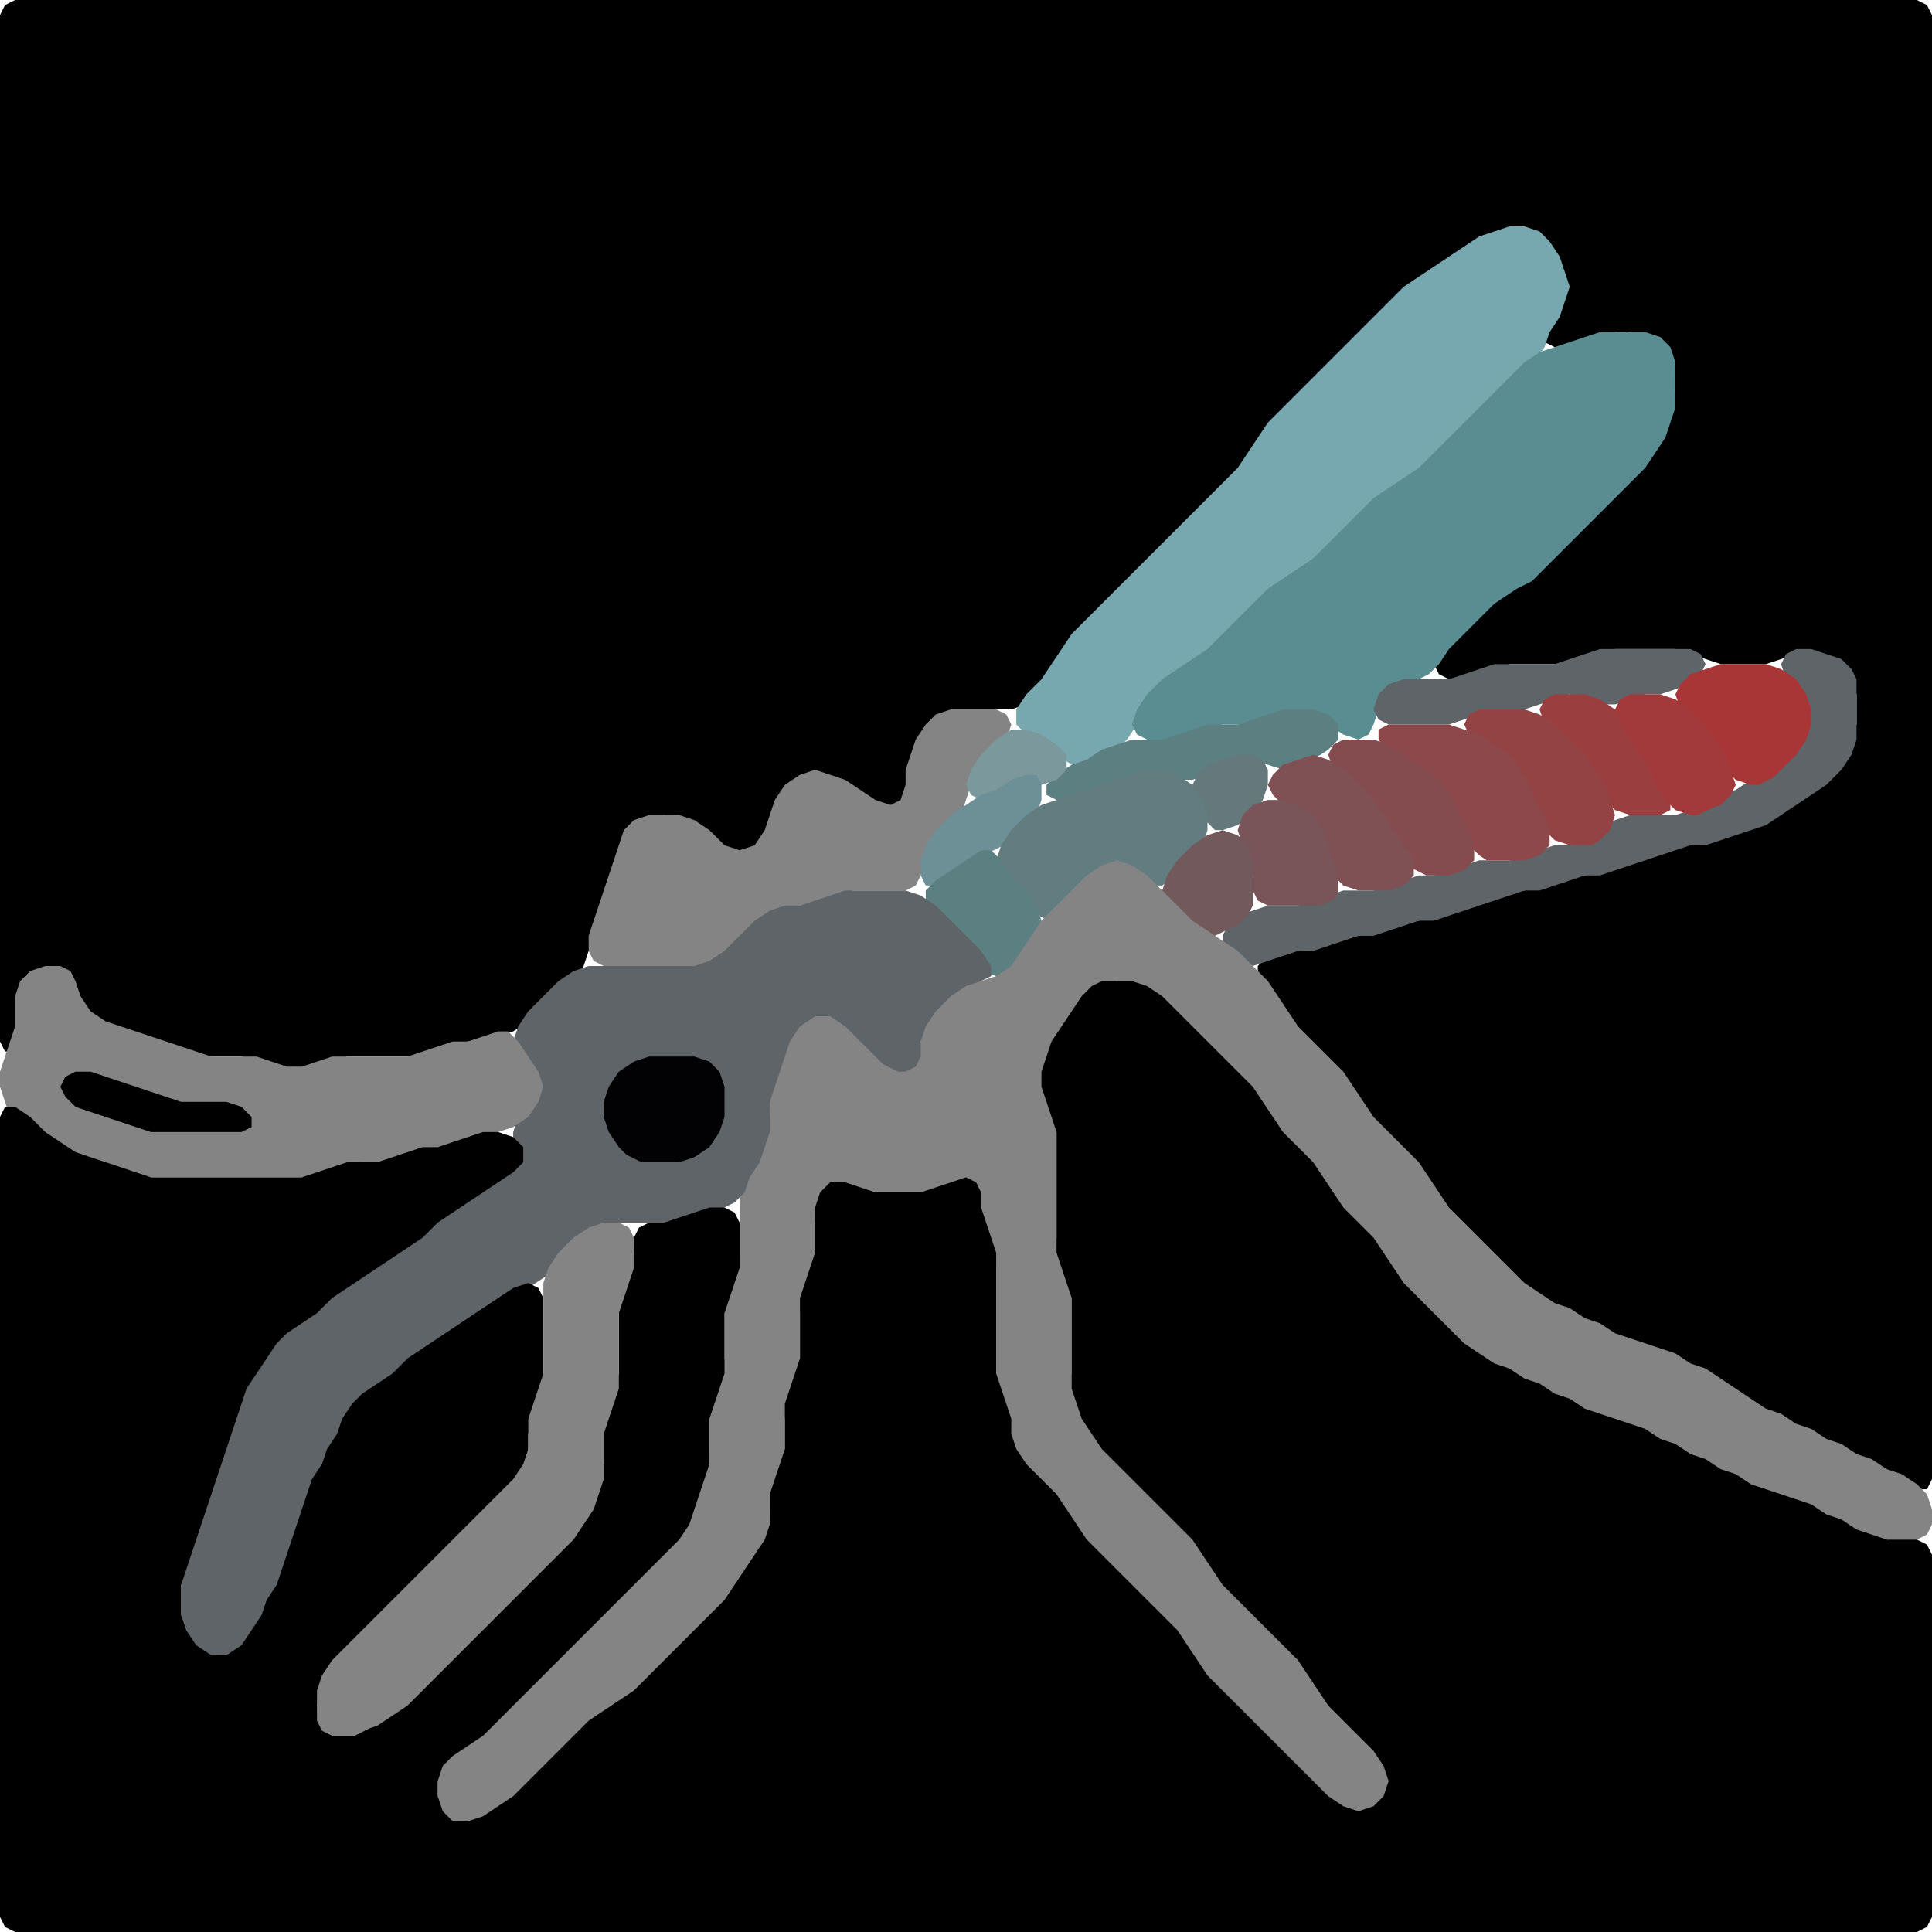 <?xml version="1.0" encoding="UTF-8" standalone="no"?>
<!DOCTYPE svg PUBLIC "-//W3C//DTD SVG 1.1//EN"
"http://www.w3.org/Graphics/SVG/1.1/DTD/svg11.dtd">
<svg width="128" height="128" xmlns="http://www.w3.org/2000/svg" version="1.1">
<path d="M 88.5 71.5 L 89.0 72.0 L 89.667 73.0 L 90.333 74.0 L 91.0 75.0 L 92.0 76.0 L 93.0 77.0 L 94.0 78.0 L 94.667 79.0 L 95.333 80.0 L 96.0 81.0 L 97.0 82.0 L 98.0 83.0 L 99.0 84.0 L 100.0 85.0 L 101.0 85.667 L 102.0 86.333 L 103.0 86.667 L 104.0 87.333 L 105.0 87.667 L 106.0 88.333 L 107.0 88.667 L 108.0 89.0 L 109.0 89.333 L 110.0 89.667 L 111.0 90.333 L 112.0 90.667 L 113.0 91.333 L 114.0 92.0 L 115.0 92.667 L 116.0 93.333 L 117.0 93.667 L 118.0 94.333 L 119.0 94.667 L 120.0 95.333 L 121.0 95.667 L 122.0 96.333 L 123.0 96.667 L 124.0 97.333 L 125.0 97.667 L 126.0 98.333 L 127.0 98.667 L 127.667 98.667 L 128.0 98.0 L 128.0 97.0 L 128.0 96.0 L 128.0 95.0 L 128.0 94.0 L 128.0 93.0 L 128.0 92.0 L 128.0 91.0 L 128.0 90.0 L 128.0 89.0 L 128.0 88.0 L 128.0 87.0 L 128.0 86.0 L 128.0 85.0 L 128.0 84.0 L 128.0 83.0 L 128.0 82.0 L 128.0 81.0 L 128.0 80.0 L 128.0 79.0 L 128.0 78.0 L 128.0 77.0 L 128.0 76.0 L 128.0 75.0 L 128.0 74.0 L 128.0 73.0 L 128.0 72.0 L 128.0 71.0 L 128.0 70.0 L 128.0 69.0 L 128.0 68.0 L 128.0 67.0 L 128.0 66.0 L 128.0 65.0 L 128.0 64.0 L 128.0 63.0 L 128.0 62.0 L 128.0 61.0 L 128.0 60.0 L 128.0 59.0 L 128.0 58.0 L 128.0 57.0 L 128.0 56.0 L 128.0 55.0 L 128.0 54.0 L 128.0 53.0 L 128.0 52.0 L 128.0 51.0 L 128.0 50.0 L 128.0 49.0 L 128.0 48.0 L 128.0 47.0 L 128.0 46.0 L 128.0 45.0 L 128.0 44.0 L 128.0 43.0 L 128.0 42.0 L 128.0 41.0 L 128.0 40.0 L 128.0 39.0 L 128.0 38.0 L 128.0 37.0 L 128.0 36.0 L 128.0 35.0 L 128.0 34.0 L 128.0 33.0 L 128.0 32.0 L 128.0 31.0 L 128.0 30.0 L 128.0 29.0 L 128.0 28.0 L 128.0 27.0 L 128.0 26.0 L 128.0 25.0 L 128.0 24.0 L 128.0 23.0 L 128.0 22.0 L 128.0 21.0 L 128.0 20.0 L 128.0 19.0 L 128.0 18.0 L 128.0 17.0 L 128.0 16.0 L 128.0 15.0 L 128.0 14.0 L 128.0 13.0 L 128.0 12.0 L 128.0 11.0 L 128.0 10.0 L 128.0 9.0 L 128.0 8.0 L 128.0 7.0 L 128.0 6.0 L 128.0 5.0 L 128.0 4.0 L 128.0 3.0 L 128.0 2.0 L 128.0 1.0 L 127.667 0.333 L 127.0 0.0 L 126.0 0.0 L 125.0 0.0 L 124.0 0.0 L 123.0 0.0 L 122.0 0.0 L 121.0 0.0 L 120.0 0.0 L 119.0 0.0 L 118.0 0.0 L 117.0 0.0 L 116.0 0.0 L 115.0 0.0 L 114.0 0.0 L 113.0 0.0 L 112.0 0.0 L 111.0 0.0 L 110.0 0.0 L 109.0 0.0 L 108.0 0.0 L 107.0 0.0 L 106.0 0.0 L 105.0 0.0 L 104.0 0.0 L 103.0 0.0 L 102.0 0.0 L 101.0 0.0 L 100.0 0.0 L 99.0 0.0 L 98.0 0.0 L 97.0 0.0 L 96.0 0.0 L 95.0 0.0 L 94.0 0.0 L 93.0 0.0 L 92.0 0.0 L 91.0 0.0 L 90.0 0.0 L 89.0 0.0 L 88.0 0.0 L 87.0 0.0 L 86.0 0.0 L 85.0 0.0 L 84.0 0.0 L 83.0 0.0 L 82.0 0.0 L 81.0 0.0 L 80.0 0.0 L 79.0 0.0 L 78.0 0.0 L 77.0 0.0 L 76.0 0.0 L 75.0 0.0 L 74.0 0.0 L 73.0 0.0 L 72.0 0.0 L 71.0 0.0 L 70.0 0.0 L 69.0 0.0 L 68.0 0.0 L 67.0 0.0 L 66.0 0.0 L 65.0 0.0 L 64.0 0.0 L 63.0 0.0 L 62.0 0.0 L 61.0 0.0 L 60.0 0.0 L 59.0 0.0 L 58.0 0.0 L 57.0 0.0 L 56.0 0.0 L 55.0 0.0 L 54.0 0.0 L 53.0 0.0 L 52.0 0.0 L 51.0 0.0 L 50.0 0.0 L 49.0 0.0 L 48.0 0.0 L 47.0 0.0 L 46.0 0.0 L 45.0 0.0 L 44.0 0.0 L 43.0 0.0 L 42.0 0.0 L 41.0 0.0 L 40.0 0.0 L 39.0 0.0 L 38.0 0.0 L 37.0 0.0 L 36.0 0.0 L 35.0 0.0 L 34.0 0.0 L 33.0 0.0 L 32.0 0.0 L 31.0 0.0 L 30.0 0.0 L 29.0 0.0 L 28.0 0.0 L 27.0 0.0 L 26.0 0.0 L 25.0 0.0 L 24.0 0.0 L 23.0 0.0 L 22.0 0.0 L 21.0 0.0 L 20.0 0.0 L 19.0 0.0 L 18.0 0.0 L 17.0 0.0 L 16.0 0.0 L 15.0 0.0 L 14.0 0.0 L 13.0 0.0 L 12.0 0.0 L 11.0 0.0 L 10.0 0.0 L 9.0 0.0 L 8.0 0.0 L 7.0 0.0 L 6.0 0.0 L 5.0 0.0 L 4.0 0.0 L 3.0 0.0 L 2.0 0.0 L 1.0 0.0 L 0.333 0.333 L 0.0 1.0 L 0.0 2.0 L 0.0 3.0 L 0.0 4.0 L 0.0 5.0 L 0.0 6.0 L 0.0 7.0 L 0.0 8.0 L 0.0 9.0 L 0.0 10.0 L 0.0 11.0 L 0.0 12.0 L 0.0 13.0 L 0.0 14.0 L 0.0 15.0 L 0.0 16.0 L 0.0 17.0 L 0.0 18.0 L 0.0 19.0 L 0.0 20.0 L 0.0 21.0 L 0.0 22.0 L 0.0 23.0 L 0.0 24.0 L 0.0 25.0 L 0.0 26.0 L 0.0 27.0 L 0.0 28.0 L 0.0 29.0 L 0.0 30.0 L 0.0 31.0 L 0.0 32.0 L 0.0 33.0 L 0.0 34.0 L 0.0 35.0 L 0.0 36.0 L 0.0 37.0 L 0.0 38.0 L 0.0 39.0 L 0.0 40.0 L 0.0 41.0 L 0.0 42.0 L 0.0 43.0 L 0.0 44.0 L 0.0 45.0 L 0.0 46.0 L 0.0 47.0 L 0.0 48.0 L 0.0 49.0 L 0.0 50.0 L 0.0 51.0 L 0.0 52.0 L 0.0 53.0 L 0.0 54.0 L 0.0 55.0 L 0.0 56.0 L 0.0 57.0 L 0.0 58.0 L 0.0 59.0 L 0.0 60.0 L 0.0 61.0 L 0.0 62.0 L 0.0 63.0 L 0.0 64.0 L 0.0 65.0 L 0.0 66.0 L 0.0 67.0 L 0.0 68.0 L 0.0 69.0 L 0.333 69.667 L 1.0 69.667 L 1.667 69.0 L 1.667 68.0 L 1.333 67.0 L 1.333 66.0 L 2.0 65.0 L 3.0 64.333 L 4.0 64.333 L 4.667 65.0 L 5.0 66.0 L 5.333 67.0 L 6.0 67.667 L 7.0 68.0 L 8.0 68.333 L 9.0 68.667 L 10.0 69.0 L 11.0 69.333 L 12.0 69.667 L 13.0 70.0 L 14.0 70.0 L 15.0 70.0 L 16.0 70.0 L 17.0 70.333 L 18.0 70.667 L 19.0 71.0 L 20.0 71.0 L 21.0 70.667 L 22.0 70.333 L 23.0 70.0 L 24.0 70.0 L 25.0 70.0 L 26.0 70.0 L 27.0 70.0 L 28.0 70.0 L 29.0 69.667 L 30.0 69.333 L 31.0 69.0 L 32.0 69.0 L 33.0 68.667 L 34.0 68.333 L 35.0 67.667 L 36.0 67.0 L 37.0 66.0 L 38.0 65.0 L 38.667 64.0 L 39.0 63.0 L 39.333 62.0 L 39.667 61.0 L 40.0 60.0 L 40.333 59.0 L 40.667 58.0 L 41.0 57.0 L 41.333 56.0 L 42.0 55.0 L 43.0 54.333 L 44.0 54.0 L 45.0 54.333 L 46.0 55.0 L 47.0 56.0 L 48.0 56.667 L 49.0 57.0 L 50.0 56.667 L 50.667 56.0 L 51.0 55.0 L 51.333 54.0 L 52.0 53.0 L 53.0 52.0 L 54.0 51.667 L 55.0 51.667 L 56.0 52.333 L 57.0 53.0 L 58.0 53.667 L 59.0 54.0 L 59.667 53.667 L 60.0 53.0 L 60.0 52.0 L 60.333 51.0 L 60.667 50.0 L 61.333 49.0 L 62.0 48.0 L 63.0 47.333 L 64.0 47.0 L 65.0 47.0 L 66.0 47.0 L 67.0 47.0 L 68.0 46.667 L 69.0 46.0 L 69.667 45.0 L 70.333 44.0 L 71.0 43.0 L 72.0 42.0 L 73.0 41.0 L 74.0 40.0 L 75.0 39.0 L 76.0 38.0 L 77.0 37.0 L 78.0 36.0 L 79.0 35.0 L 80.0 34.0 L 81.0 33.0 L 82.0 32.0 L 82.667 31.0 L 83.333 30.0 L 84.0 29.0 L 85.0 28.0 L 86.0 27.0 L 87.0 26.0 L 88.0 25.0 L 89.0 24.0 L 90.0 23.0 L 91.0 22.0 L 92.0 21.0 L 93.0 20.0 L 94.0 19.0 L 95.0 18.333 L 96.0 17.667 L 97.0 17.0 L 98.0 16.333 L 99.0 15.667 L 100.0 15.333 L 101.0 15.333 L 102.0 16.0 L 102.667 17.0 L 103.333 18.0 L 103.333 19.0 L 103.333 20.0 L 102.667 21.0 L 102.333 22.0 L 102.333 22.667 L 103.0 23.0 L 104.0 23.0 L 105.0 22.667 L 106.0 22.333 L 107.0 22.0 L 108.0 22.0 L 109.0 22.333 L 110.0 23.0 L 110.667 24.0 L 111.0 25.0 L 111.0 26.0 L 110.667 27.0 L 110.333 28.0 L 109.667 29.0 L 109.0 30.0 L 108.0 31.0 L 107.0 32.0 L 106.0 33.0 L 105.0 34.0 L 104.0 35.0 L 103.0 36.0 L 102.0 37.0 L 101.0 38.0 L 100.0 38.667 L 99.0 39.333 L 98.0 40.0 L 97.0 41.0 L 96.0 42.0 L 95.333 43.0 L 95.0 44.0 L 95.333 44.667 L 96.0 45.0 L 97.0 45.0 L 98.0 44.667 L 99.0 44.333 L 100.0 44.0 L 101.0 44.0 L 102.0 44.0 L 103.0 44.0 L 104.0 44.0 L 105.0 43.667 L 106.0 43.333 L 107.0 43.0 L 108.0 43.0 L 109.0 43.0 L 110.0 43.0 L 111.0 43.0 L 112.0 43.333 L 113.0 43.667 L 114.0 44.0 L 115.0 44.0 L 116.0 44.0 L 117.0 44.0 L 118.0 43.667 L 119.0 43.333 L 120.0 43.333 L 121.0 43.667 L 122.0 44.333 L 122.667 45.0 L 123.0 46.0 L 123.0 47.0 L 123.0 48.0 L 122.667 49.0 L 122.0 50.0 L 121.0 51.0 L 120.0 52.0 L 119.0 52.667 L 118.0 53.333 L 117.0 54.0 L 116.0 54.667 L 115.0 55.0 L 114.0 55.333 L 113.0 55.667 L 112.0 56.0 L 111.0 56.0 L 110.0 56.333 L 109.0 56.667 L 108.0 57.0 L 107.0 57.333 L 106.0 57.667 L 105.0 58.0 L 104.0 58.0 L 103.0 58.333 L 102.0 58.667 L 101.0 59.0 L 100.0 59.0 L 99.0 59.333 L 98.0 59.667 L 97.0 60.0 L 96.0 60.333 L 95.0 60.667 L 94.0 61.0 L 93.0 61.0 L 92.0 61.333 L 91.0 61.667 L 90.0 62.0 L 89.0 62.0 L 88.0 62.333 L 87.0 62.667 L 86.0 63.0 L 85.0 63.0 L 84.0 63.333 L 83.333 64.0 L 83.333 65.0 L 84.0 66.0 L 84.667 67.0 L 85.333 68.0 L 86.0 69.0 L 87.0 70.0 L 87.5 70.5 Z" stroke="none" fill="rgb(0,0,0)" />
<path d="M 88.5 36.5 L 89.0 36.0 L 90.0 35.0 L 91.0 34.0 L 92.0 33.0 L 93.0 32.333 L 94.0 31.667 L 95.0 31.0 L 96.0 30.0 L 97.0 29.0 L 98.0 28.0 L 99.0 27.0 L 100.0 26.0 L 101.0 25.0 L 101.667 24.0 L 102.333 23.0 L 102.667 22.0 L 103.333 21.0 L 103.667 20.0 L 104.0 19.0 L 103.667 18.0 L 103.333 17.0 L 102.667 16.0 L 102.0 15.333 L 101.0 15.0 L 100.0 15.0 L 99.0 15.333 L 98.0 15.667 L 97.0 16.333 L 96.0 17.0 L 95.0 17.667 L 94.0 18.333 L 93.0 19.0 L 92.0 20.0 L 91.0 21.0 L 90.0 22.0 L 89.0 23.0 L 88.0 24.0 L 87.0 25.0 L 86.0 26.0 L 85.0 27.0 L 84.0 28.0 L 83.333 29.0 L 82.667 30.0 L 82.0 31.0 L 81.0 32.0 L 80.0 33.0 L 79.0 34.0 L 78.0 35.0 L 77.0 36.0 L 76.0 37.0 L 75.0 38.0 L 74.0 39.0 L 73.0 40.0 L 72.0 41.0 L 71.0 42.0 L 70.333 43.0 L 69.667 44.0 L 69.0 45.0 L 68.0 46.0 L 67.333 47.0 L 67.333 48.0 L 68.0 48.667 L 69.0 49.333 L 70.0 50.0 L 71.0 50.667 L 72.0 50.667 L 73.0 50.333 L 74.0 49.667 L 74.667 49.0 L 75.333 48.0 L 76.0 47.0 L 77.0 46.0 L 78.0 45.0 L 79.0 44.333 L 80.0 43.667 L 81.0 43.0 L 82.0 42.0 L 83.0 41.0 L 84.0 40.0 L 85.0 39.0 L 86.0 38.333 L 87.0 37.667 L 87.5 37.5 Z" stroke="none" fill="rgb(119,168,175)" />
<path d="M 101.5 38.5 L 102.0 38.0 L 103.0 37.0 L 104.0 36.0 L 105.0 35.0 L 106.0 34.0 L 107.0 33.0 L 108.0 32.0 L 109.0 31.0 L 109.667 30.0 L 110.333 29.0 L 110.667 28.0 L 111.0 27.0 L 111.0 26.0 L 111.0 25.0 L 111.0 24.0 L 110.667 23.0 L 110.0 22.333 L 109.0 22.0 L 108.0 22.0 L 107.0 22.0 L 106.0 22.0 L 105.0 22.333 L 104.0 22.667 L 103.0 23.0 L 102.0 23.333 L 101.0 24.0 L 100.0 25.0 L 99.0 26.0 L 98.0 27.0 L 97.0 28.0 L 96.0 29.0 L 95.0 30.0 L 94.0 31.0 L 93.0 31.667 L 92.0 32.333 L 91.0 33.0 L 90.0 34.0 L 89.0 35.0 L 88.0 36.0 L 87.0 37.0 L 86.0 37.667 L 85.0 38.333 L 84.0 39.0 L 83.0 40.0 L 82.0 41.0 L 81.0 42.0 L 80.0 43.0 L 79.0 43.667 L 78.0 44.333 L 77.0 45.0 L 76.0 46.0 L 75.333 47.0 L 75.0 48.0 L 75.333 48.667 L 76.0 49.0 L 77.0 49.0 L 78.0 49.0 L 79.0 48.667 L 80.0 48.333 L 81.0 48.0 L 82.0 48.0 L 83.0 48.0 L 84.0 47.667 L 85.0 47.333 L 86.0 47.0 L 87.0 47.333 L 88.0 48.0 L 89.0 48.667 L 90.0 49.0 L 90.667 48.667 L 91.0 48.0 L 91.333 47.0 L 92.0 46.0 L 93.0 45.333 L 94.0 45.0 L 94.667 44.667 L 95.333 44.0 L 96.0 43.0 L 97.0 42.0 L 98.0 41.0 L 99.0 40.0 L 100.0 39.333 L 100.5 39.0 Z" stroke="none" fill="rgb(90,141,145)" />
<path d="M 100.5 47.0 L 101.0 47.0 L 102.0 46.667 L 103.0 46.333 L 104.0 46.0 L 105.0 46.333 L 106.0 46.667 L 107.0 46.667 L 108.0 46.333 L 109.0 46.0 L 110.0 46.0 L 111.0 45.667 L 112.0 45.333 L 112.667 44.667 L 113.0 44.0 L 112.667 43.333 L 112.0 43.0 L 111.0 43.0 L 110.0 43.0 L 109.0 43.0 L 108.0 43.0 L 107.0 43.0 L 106.0 43.0 L 105.0 43.333 L 104.0 43.667 L 103.0 44.0 L 102.0 44.0 L 101.0 44.0 L 100.0 44.0 L 99.0 44.0 L 98.0 44.333 L 97.0 44.667 L 96.0 45.0 L 95.0 45.0 L 94.0 45.0 L 93.0 45.0 L 92.0 45.333 L 91.333 46.0 L 91.0 47.0 L 91.333 47.667 L 92.0 48.0 L 93.0 48.0 L 94.0 48.0 L 95.0 48.0 L 96.0 48.0 L 97.0 47.667 L 98.0 47.333 L 99.0 47.0 L 99.5 47.0 Z" stroke="none" fill="rgb(94,100,103)" />
<path d="M 81.5 63.5 L 82.0 63.667 L 83.0 64.0 L 84.0 63.667 L 85.0 63.333 L 86.0 63.0 L 87.0 63.0 L 88.0 62.667 L 89.0 62.333 L 90.0 62.0 L 91.0 62.0 L 92.0 61.667 L 93.0 61.333 L 94.0 61.0 L 95.0 61.0 L 96.0 60.667 L 97.0 60.333 L 98.0 60.0 L 99.0 59.667 L 100.0 59.333 L 101.0 59.0 L 102.0 59.0 L 103.0 58.667 L 104.0 58.333 L 105.0 58.0 L 106.0 58.0 L 107.0 57.667 L 108.0 57.333 L 109.0 57.0 L 110.0 56.667 L 111.0 56.333 L 112.0 56.0 L 113.0 56.0 L 114.0 55.667 L 115.0 55.333 L 116.0 55.0 L 117.0 54.667 L 118.0 54.0 L 119.0 53.333 L 120.0 52.667 L 121.0 52.0 L 122.0 51.0 L 122.667 50.0 L 123.0 49.0 L 123.0 48.0 L 123.0 47.0 L 123.0 46.0 L 123.0 45.0 L 122.667 44.333 L 122.0 43.667 L 121.0 43.333 L 120.0 43.0 L 119.0 43.0 L 118.333 43.333 L 118.0 44.0 L 118.333 45.0 L 119.0 46.0 L 119.667 47.0 L 119.667 48.0 L 119.0 49.0 L 118.0 50.0 L 117.0 51.0 L 116.0 51.667 L 115.0 52.333 L 114.0 52.667 L 113.0 53.333 L 112.0 53.667 L 111.0 54.0 L 110.0 54.0 L 109.0 54.0 L 108.0 54.0 L 107.0 54.333 L 106.0 55.0 L 105.0 55.667 L 104.0 56.0 L 103.0 56.0 L 102.0 56.333 L 101.0 56.667 L 100.0 57.0 L 99.0 57.0 L 98.0 57.0 L 97.0 57.333 L 96.0 57.667 L 95.0 58.0 L 94.0 58.0 L 93.0 58.333 L 92.0 58.667 L 91.0 59.0 L 90.0 59.0 L 89.0 59.0 L 88.0 59.333 L 87.0 59.667 L 86.0 60.0 L 85.0 60.0 L 84.0 60.0 L 83.0 60.333 L 82.0 60.667 L 81.333 61.333 L 81.0 62.0 L 81.0 62.5 Z" stroke="none" fill="rgb(94,100,103)" />
<path d="M 117.5 51.5 L 118.0 51.0 L 119.0 50.0 L 119.667 49.0 L 120.0 48.0 L 120.0 47.0 L 119.667 46.0 L 119.0 45.0 L 118.0 44.333 L 117.0 44.0 L 116.0 44.0 L 115.0 44.0 L 114.0 44.0 L 113.0 44.333 L 112.0 44.667 L 111.333 45.333 L 111.0 46.0 L 111.333 47.0 L 112.0 48.0 L 113.0 49.0 L 113.667 50.0 L 114.333 51.0 L 115.0 51.667 L 116.0 52.0 L 116.5 52.0 Z" stroke="none" fill="rgb(169,54,54)" />
<path d="M 105.5 51.5 L 105.667 52.0 L 106.333 53.0 L 107.0 53.667 L 108.0 54.0 L 109.0 54.0 L 110.0 54.0 L 110.667 53.667 L 110.667 53.0 L 110.333 52.0 L 109.667 51.0 L 109.333 50.0 L 108.667 49.0 L 108.0 48.0 L 107.0 47.0 L 106.0 46.333 L 105.0 46.0 L 104.0 46.0 L 103.0 46.0 L 102.333 46.333 L 102.0 47.0 L 102.333 48.0 L 103.0 49.0 L 104.0 50.0 L 104.5 50.5 Z" stroke="none" fill="rgb(155,62,64)" />
<path d="M 113.5 53.5 L 114.0 53.333 L 114.667 52.667 L 115.0 52.0 L 114.667 51.0 L 114.333 50.0 L 113.667 49.0 L 113.0 48.0 L 112.0 47.0 L 111.0 46.333 L 110.0 46.0 L 109.0 46.0 L 108.0 46.0 L 107.333 46.333 L 107.0 47.0 L 107.333 48.0 L 108.0 49.0 L 108.667 50.0 L 109.333 51.0 L 109.667 52.0 L 110.333 53.0 L 111.0 53.667 L 112.0 54.0 L 112.5 54.0 Z" stroke="none" fill="rgb(162,58,59)" />
<path d="M 57.5 59.0 L 58.0 59.0 L 59.0 59.0 L 60.0 59.0 L 60.667 58.667 L 61.0 58.0 L 61.333 57.0 L 62.0 56.0 L 63.0 55.0 L 63.667 54.0 L 64.0 53.0 L 64.333 52.0 L 65.0 51.0 L 66.0 50.0 L 66.667 49.0 L 67.0 48.0 L 66.667 47.333 L 66.0 47.0 L 65.0 47.0 L 64.0 47.0 L 63.0 47.0 L 62.0 47.333 L 61.333 48.0 L 60.667 49.0 L 60.333 50.0 L 60.0 51.0 L 60.0 52.0 L 59.667 53.0 L 59.0 53.333 L 58.0 53.0 L 57.0 52.333 L 56.0 51.667 L 55.0 51.333 L 54.0 51.0 L 53.0 51.333 L 52.0 52.0 L 51.333 53.0 L 51.0 54.0 L 50.667 55.0 L 50.0 56.0 L 49.0 56.333 L 48.0 56.0 L 47.0 55.0 L 46.0 54.333 L 45.0 54.0 L 44.0 54.0 L 43.0 54.0 L 42.0 54.333 L 41.333 55.0 L 41.0 56.0 L 40.667 57.0 L 40.333 58.0 L 40.0 59.0 L 39.667 60.0 L 39.333 61.0 L 39.0 62.0 L 39.0 63.0 L 39.333 63.667 L 40.0 64.0 L 41.0 64.0 L 42.0 64.0 L 43.0 64.0 L 44.0 64.0 L 45.0 64.0 L 46.0 64.0 L 47.0 64.0 L 48.0 63.667 L 49.0 63.0 L 50.0 62.0 L 51.0 61.0 L 52.0 60.333 L 53.0 60.0 L 54.0 60.0 L 55.0 59.667 L 56.0 59.333 L 56.5 59.0 Z" stroke="none" fill="rgb(132,132,132)" />
<path d="M 87.5 50.0 L 88.0 49.667 L 88.667 49.0 L 88.667 48.0 L 88.0 47.333 L 87.0 47.0 L 86.0 47.0 L 85.0 47.0 L 84.0 47.333 L 83.0 47.667 L 82.0 48.0 L 81.0 48.0 L 80.0 48.0 L 79.0 48.333 L 78.0 48.667 L 77.0 49.0 L 76.0 49.0 L 75.0 49.0 L 74.0 49.333 L 73.0 49.667 L 72.0 50.333 L 71.0 50.667 L 70.0 51.333 L 69.333 52.0 L 69.333 52.667 L 70.0 53.0 L 71.0 53.0 L 72.0 52.667 L 73.0 52.333 L 74.0 52.0 L 75.0 51.667 L 76.0 51.333 L 77.0 51.333 L 78.0 51.667 L 79.0 51.667 L 80.0 51.333 L 81.0 50.667 L 82.0 50.333 L 83.0 50.333 L 84.0 50.667 L 85.0 51.0 L 86.0 50.667 L 86.5 50.5 Z" stroke="none" fill="rgb(92,127,130)" />
<path d="M 105.5 56.0 L 106.0 55.667 L 106.667 55.0 L 107.0 54.0 L 106.667 53.0 L 106.333 52.0 L 105.667 51.0 L 105.0 50.0 L 104.0 49.0 L 103.0 48.0 L 102.0 47.333 L 101.0 47.0 L 100.0 47.0 L 99.0 47.0 L 98.0 47.0 L 97.333 47.333 L 97.0 48.0 L 97.333 48.667 L 98.0 49.333 L 99.0 50.0 L 100.0 51.0 L 100.667 52.0 L 101.333 53.0 L 101.667 54.0 L 102.333 55.0 L 103.0 55.667 L 104.0 56.0 L 104.5 56.0 Z" stroke="none" fill="rgb(148,67,69)" />
<path d="M 66.5 52.5 L 67.0 52.333 L 68.0 52.0 L 69.0 52.0 L 70.0 51.667 L 70.667 51.0 L 70.667 50.0 L 70.0 49.333 L 69.0 48.667 L 68.0 48.333 L 67.0 48.333 L 66.0 49.0 L 65.0 50.0 L 64.333 51.0 L 64.0 52.0 L 64.333 52.667 L 65.0 53.0 L 65.5 53.0 Z" stroke="none" fill="rgb(123,153,157)" />
<path d="M 99.5 57.0 L 100.0 57.0 L 101.0 57.0 L 102.0 56.667 L 102.667 56.0 L 102.667 55.0 L 102.333 54.0 L 101.667 53.0 L 101.333 52.0 L 100.667 51.0 L 100.0 50.0 L 99.0 49.333 L 98.0 48.667 L 97.0 48.333 L 96.0 48.0 L 95.0 48.0 L 94.0 48.0 L 93.0 48.0 L 92.0 48.0 L 91.333 48.333 L 91.333 49.0 L 92.0 50.0 L 93.0 50.667 L 94.0 51.333 L 95.0 52.0 L 95.667 53.0 L 96.333 54.0 L 96.667 55.0 L 97.333 56.0 L 98.0 56.667 L 98.5 57.0 Z" stroke="none" fill="rgb(140,72,74)" />
<path d="M 94.5 58.0 L 95.0 58.0 L 96.0 58.0 L 97.0 57.667 L 97.667 57.0 L 97.667 56.0 L 97.333 55.0 L 96.667 54.0 L 96.333 53.0 L 95.667 52.0 L 95.0 51.333 L 94.0 50.667 L 93.0 50.0 L 92.0 49.333 L 91.0 49.0 L 90.0 49.0 L 89.0 49.0 L 88.333 49.333 L 88.0 50.0 L 88.333 51.0 L 89.0 52.0 L 90.0 53.0 L 91.0 54.0 L 91.667 55.0 L 92.333 56.0 L 93.0 57.0 L 93.5 57.5 Z" stroke="none" fill="rgb(133,76,80)" />
<path d="M 80.5 55.0 L 81.0 55.0 L 82.0 54.667 L 83.0 54.0 L 83.667 53.0 L 84.0 52.0 L 84.0 51.0 L 83.667 50.333 L 83.0 50.0 L 82.0 50.0 L 81.0 50.333 L 80.0 50.667 L 79.333 51.333 L 79.0 52.0 L 79.333 53.0 L 79.667 54.0 L 80.0 54.5 Z" stroke="none" fill="rgb(101,120,124)" />
<path d="M 91.5 59.0 L 92.0 59.0 L 93.0 58.667 L 93.667 58.0 L 93.667 57.0 L 93.0 56.0 L 92.333 55.0 L 91.667 54.0 L 91.0 53.0 L 90.0 52.0 L 89.0 51.0 L 88.0 50.333 L 87.0 50.0 L 86.0 50.333 L 85.0 50.667 L 84.333 51.333 L 84.0 52.0 L 84.333 52.667 L 85.0 53.333 L 86.0 54.0 L 87.0 55.0 L 87.667 56.0 L 88.0 57.0 L 88.333 58.0 L 89.0 58.667 L 90.0 59.0 L 90.5 59.0 Z" stroke="none" fill="rgb(127,80,84)" />
<path d="M 66.5 56.0 L 67.0 55.667 L 68.0 55.0 L 68.667 54.0 L 69.0 53.0 L 69.0 52.0 L 68.667 51.333 L 68.0 51.333 L 67.0 51.667 L 66.0 52.333 L 65.0 52.667 L 64.0 53.333 L 63.0 54.0 L 62.0 55.0 L 61.333 56.0 L 61.0 57.0 L 61.0 58.0 L 61.333 58.667 L 62.0 58.667 L 63.0 58.333 L 64.0 57.667 L 65.0 57.0 L 65.5 56.5 Z" stroke="none" fill="rgb(109,144,150)" />
<path d="M 69.5 61.0 L 70.0 60.667 L 71.0 60.0 L 72.0 59.0 L 73.0 58.0 L 74.0 57.667 L 75.0 58.0 L 76.0 58.667 L 77.0 58.667 L 78.0 58.0 L 79.0 57.0 L 79.667 56.0 L 80.0 55.0 L 80.0 54.0 L 79.667 53.0 L 79.0 52.0 L 78.0 51.333 L 77.0 51.0 L 76.0 51.0 L 75.0 51.333 L 74.0 51.667 L 73.0 52.0 L 72.0 52.333 L 71.0 52.667 L 70.0 53.0 L 69.0 53.333 L 68.0 54.0 L 67.0 55.0 L 66.333 56.0 L 66.0 57.0 L 66.333 58.0 L 67.0 59.0 L 68.0 60.0 L 68.5 60.5 Z" stroke="none" fill="rgb(98,124,128)" />
<path d="M 88.5 59.5 L 88.667 59.0 L 88.667 58.0 L 88.333 57.0 L 88.0 56.0 L 87.667 55.0 L 87.0 54.0 L 86.0 53.333 L 85.0 53.0 L 84.0 53.0 L 83.0 53.333 L 82.333 54.0 L 82.0 55.0 L 82.333 56.0 L 82.667 57.0 L 83.0 58.0 L 83.0 59.0 L 83.333 59.667 L 84.0 60.0 L 85.0 60.0 L 86.0 60.0 L 87.0 60.0 L 87.5 60.0 Z" stroke="none" fill="rgb(121,84,88)" />
<path d="M 81.5 61.5 L 82.0 61.333 L 82.667 60.667 L 83.0 60.0 L 83.0 59.0 L 83.0 58.0 L 83.0 57.0 L 82.667 56.0 L 82.0 55.333 L 81.0 55.0 L 80.0 55.333 L 79.0 56.0 L 78.0 57.0 L 77.333 58.0 L 77.0 59.0 L 77.333 60.0 L 78.0 61.0 L 79.0 61.667 L 80.0 62.0 L 80.5 62.0 Z" stroke="none" fill="rgb(114,89,92)" />
<path d="M 65.5 64.5 L 66.0 64.667 L 67.0 64.667 L 67.667 64.0 L 68.333 63.0 L 68.667 62.0 L 69.0 61.0 L 68.667 60.0 L 68.0 59.0 L 67.0 58.0 L 66.333 57.0 L 65.667 56.333 L 65.0 56.333 L 64.0 57.0 L 63.0 57.667 L 62.0 58.333 L 61.333 59.0 L 61.333 60.0 L 62.0 61.0 L 63.0 62.0 L 64.0 63.0 L 64.5 63.5 Z" stroke="none" fill="rgb(92,127,130)" />
<path d="M 68.5 98.5 L 69.0 99.0 L 70.0 100.0 L 70.667 101.0 L 71.333 102.0 L 72.0 103.0 L 73.0 104.0 L 74.0 105.0 L 75.0 106.0 L 76.0 107.0 L 77.0 108.0 L 78.0 109.0 L 78.667 110.0 L 79.333 111.0 L 80.0 112.0 L 81.0 113.0 L 82.0 114.0 L 83.0 115.0 L 84.0 116.0 L 85.0 117.0 L 86.0 118.0 L 87.0 119.0 L 88.0 119.667 L 89.0 120.0 L 90.0 120.0 L 91.0 120.0 L 91.667 119.667 L 92.0 119.0 L 92.0 118.0 L 92.0 117.0 L 91.667 116.0 L 91.0 115.0 L 90.0 114.0 L 89.0 113.0 L 88.0 112.0 L 87.333 111.0 L 86.667 110.0 L 86.0 109.0 L 85.0 108.0 L 84.0 107.0 L 83.0 106.0 L 82.0 105.0 L 81.0 104.0 L 80.333 103.0 L 79.667 102.0 L 79.0 101.0 L 78.0 100.0 L 77.0 99.0 L 76.0 98.0 L 75.0 97.0 L 74.0 96.0 L 73.0 95.0 L 72.333 94.0 L 71.667 93.0 L 71.333 92.0 L 71.0 91.0 L 71.0 90.0 L 71.0 89.0 L 71.0 88.0 L 71.0 87.0 L 71.0 86.0 L 71.0 85.0 L 70.667 84.0 L 70.333 83.0 L 70.0 82.0 L 70.0 81.0 L 70.0 80.0 L 70.0 79.0 L 70.0 78.0 L 70.0 77.0 L 70.0 76.0 L 70.0 75.0 L 70.0 74.0 L 69.667 73.0 L 69.333 72.0 L 69.333 71.0 L 69.667 70.0 L 70.333 69.0 L 71.0 68.0 L 71.667 67.0 L 72.333 66.0 L 73.0 65.333 L 74.0 65.0 L 75.0 65.333 L 76.0 66.0 L 77.0 67.0 L 78.0 68.0 L 79.0 69.0 L 80.0 70.0 L 81.0 71.0 L 82.0 72.0 L 83.0 73.0 L 83.667 74.0 L 84.333 75.0 L 85.0 76.0 L 86.0 77.0 L 87.0 78.0 L 87.667 79.0 L 88.333 80.0 L 89.0 81.0 L 90.0 82.0 L 91.0 83.0 L 91.667 84.0 L 92.333 85.0 L 93.0 86.0 L 94.0 87.0 L 95.0 88.0 L 96.0 89.0 L 97.0 89.667 L 98.0 90.333 L 99.0 90.667 L 100.0 91.333 L 101.0 91.667 L 102.0 92.333 L 103.0 92.667 L 104.0 93.333 L 105.0 93.667 L 106.0 94.0 L 107.0 94.333 L 108.0 94.667 L 109.0 95.333 L 110.0 95.667 L 111.0 96.333 L 112.0 96.667 L 113.0 97.333 L 114.0 97.667 L 115.0 98.333 L 116.0 98.667 L 117.0 99.0 L 118.0 99.333 L 119.0 99.667 L 120.0 100.333 L 121.0 100.667 L 122.0 101.333 L 123.0 101.667 L 124.0 102.0 L 125.0 102.0 L 126.0 102.0 L 127.0 102.0 L 127.667 101.667 L 128.0 101.0 L 128.0 100.0 L 127.667 99.0 L 127.0 98.333 L 126.0 97.667 L 125.0 97.333 L 124.0 96.667 L 123.0 96.333 L 122.0 95.667 L 121.0 95.333 L 120.0 94.667 L 119.0 94.333 L 118.0 93.667 L 117.0 93.333 L 116.0 92.667 L 115.0 92.0 L 114.0 91.333 L 113.0 90.667 L 112.0 90.333 L 111.0 89.667 L 110.0 89.333 L 109.0 89.0 L 108.0 88.667 L 107.0 88.333 L 106.0 87.667 L 105.0 87.333 L 104.0 86.667 L 103.0 86.333 L 102.0 85.667 L 101.0 85.0 L 100.0 84.0 L 99.0 83.0 L 98.0 82.0 L 97.0 81.0 L 96.0 80.0 L 95.333 79.0 L 94.667 78.0 L 94.0 77.0 L 93.0 76.0 L 92.0 75.0 L 91.0 74.0 L 90.333 73.0 L 89.667 72.0 L 89.0 71.0 L 88.0 70.0 L 87.0 69.0 L 86.0 68.0 L 85.333 67.0 L 84.667 66.0 L 84.0 65.0 L 83.0 64.0 L 82.0 63.0 L 81.0 62.333 L 80.0 61.667 L 79.0 61.0 L 78.0 60.0 L 77.0 59.0 L 76.0 58.0 L 75.0 57.333 L 74.0 57.0 L 73.0 57.333 L 72.0 58.0 L 71.0 59.0 L 70.0 60.0 L 69.0 61.0 L 68.333 62.0 L 67.667 63.0 L 67.0 64.0 L 66.0 64.667 L 65.0 65.0 L 64.0 65.0 L 63.0 65.333 L 62.0 66.0 L 61.333 67.0 L 61.0 68.0 L 61.0 69.0 L 60.667 70.0 L 60.0 70.333 L 59.0 70.0 L 58.0 69.0 L 57.0 68.0 L 56.0 67.333 L 55.0 67.0 L 54.0 67.0 L 53.0 67.333 L 52.333 68.0 L 52.0 69.0 L 51.667 70.0 L 51.333 71.0 L 51.0 72.0 L 51.0 73.0 L 51.0 74.0 L 50.667 75.0 L 50.333 76.0 L 49.667 77.0 L 49.333 78.0 L 49.0 79.0 L 49.0 80.0 L 49.0 81.0 L 49.0 82.0 L 49.0 83.0 L 48.667 84.0 L 48.333 85.0 L 48.0 86.0 L 48.0 87.0 L 48.0 88.0 L 48.0 89.0 L 48.0 90.0 L 47.667 91.0 L 47.333 92.0 L 47.0 93.0 L 47.0 94.0 L 47.0 95.0 L 47.0 96.0 L 46.667 97.0 L 46.333 98.0 L 46.0 99.0 L 45.667 100.0 L 45.0 101.0 L 44.0 102.0 L 43.0 103.0 L 42.0 104.0 L 41.0 105.0 L 40.0 106.0 L 39.0 107.0 L 38.0 108.0 L 37.0 109.0 L 36.0 110.0 L 35.0 111.0 L 34.0 112.0 L 33.0 113.0 L 32.0 114.0 L 31.0 115.0 L 30.0 115.667 L 29.333 116.333 L 29.0 117.0 L 29.0 118.0 L 29.0 119.0 L 29.0 120.0 L 29.333 120.667 L 30.0 121.0 L 31.0 121.0 L 32.0 120.667 L 33.0 120.333 L 34.0 119.667 L 35.0 119.0 L 36.0 118.0 L 37.0 117.0 L 38.0 116.0 L 39.0 115.0 L 40.0 114.0 L 41.0 113.333 L 42.0 112.667 L 43.0 112.0 L 44.0 111.0 L 45.0 110.0 L 46.0 109.0 L 47.0 108.0 L 48.0 107.0 L 48.667 106.0 L 49.333 105.0 L 50.0 104.0 L 50.667 103.0 L 51.0 102.0 L 51.0 101.0 L 51.0 100.0 L 51.333 99.0 L 51.667 98.0 L 52.0 97.0 L 52.0 96.0 L 52.0 95.0 L 52.0 94.0 L 52.333 93.0 L 52.667 92.0 L 53.0 91.0 L 53.0 90.0 L 53.0 89.0 L 53.0 88.0 L 53.0 87.0 L 53.333 86.0 L 53.667 85.0 L 54.0 84.0 L 54.0 83.0 L 54.0 82.0 L 54.0 81.0 L 54.333 80.0 L 55.0 79.333 L 56.0 79.0 L 57.0 79.0 L 58.0 79.0 L 59.0 79.0 L 60.0 79.0 L 61.0 79.0 L 62.0 79.0 L 63.0 78.667 L 64.0 78.667 L 64.667 79.0 L 65.0 80.0 L 65.0 81.0 L 65.333 82.0 L 65.667 83.0 L 66.0 84.0 L 66.0 85.0 L 66.0 86.0 L 66.0 87.0 L 66.0 88.0 L 66.0 89.0 L 66.0 90.0 L 66.0 91.0 L 66.0 92.0 L 66.333 93.0 L 66.667 94.0 L 67.0 95.0 L 67.0 96.0 L 67.333 97.0 L 67.5 97.5 Z" stroke="none" fill="rgb(132,132,132)" />
<path d="M 59.5 71.0 L 60.0 71.0 L 60.667 70.667 L 61.0 70.0 L 61.0 69.0 L 61.333 68.0 L 62.0 67.0 L 63.0 66.0 L 64.0 65.333 L 65.0 65.0 L 65.667 64.667 L 65.667 64.0 L 65.0 63.0 L 64.0 62.0 L 63.0 61.0 L 62.0 60.0 L 61.0 59.333 L 60.0 59.0 L 59.0 59.0 L 58.0 59.0 L 57.0 59.0 L 56.0 59.0 L 55.0 59.333 L 54.0 59.667 L 53.0 60.0 L 52.0 60.0 L 51.0 60.333 L 50.0 61.0 L 49.0 62.0 L 48.0 63.0 L 47.0 63.667 L 46.0 64.0 L 45.0 64.0 L 44.0 64.0 L 43.0 64.0 L 42.0 64.0 L 41.0 64.0 L 40.0 64.0 L 39.0 64.0 L 38.0 64.333 L 37.0 65.0 L 36.0 66.0 L 35.0 67.0 L 34.333 68.0 L 34.0 69.0 L 34.333 70.0 L 35.0 71.0 L 35.333 72.0 L 35.0 73.0 L 34.333 74.0 L 34.0 75.0 L 34.0 76.0 L 33.667 77.0 L 33.0 77.667 L 32.0 78.333 L 31.0 79.0 L 30.0 79.667 L 29.0 80.333 L 28.0 81.0 L 27.0 82.0 L 26.0 82.667 L 25.0 83.333 L 24.0 84.0 L 23.0 84.667 L 22.0 85.333 L 21.0 86.0 L 20.0 87.0 L 19.0 87.667 L 18.333 88.333 L 17.667 89.0 L 17.0 90.0 L 16.333 91.0 L 16.0 92.0 L 15.667 93.0 L 15.333 94.0 L 15.0 95.0 L 14.667 96.0 L 14.333 97.0 L 14.0 98.0 L 13.667 99.0 L 13.333 100.0 L 13.0 101.0 L 12.667 102.0 L 12.333 103.0 L 12.0 104.0 L 12.0 105.0 L 12.0 106.0 L 12.0 107.0 L 12.0 108.0 L 12.333 109.0 L 13.0 109.667 L 14.0 110.0 L 15.0 110.0 L 16.0 109.667 L 16.667 109.0 L 17.333 108.0 L 17.667 107.0 L 18.333 106.0 L 18.667 105.0 L 19.0 104.0 L 19.333 103.0 L 19.667 102.0 L 20.0 101.0 L 20.333 100.0 L 20.667 99.0 L 21.333 98.0 L 21.667 97.0 L 22.333 96.0 L 22.667 95.0 L 23.333 94.0 L 24.0 93.0 L 25.0 92.333 L 26.0 91.667 L 27.0 91.0 L 28.0 90.0 L 29.0 89.333 L 30.0 88.667 L 31.0 88.0 L 32.0 87.333 L 33.0 86.667 L 34.0 86.0 L 35.0 85.333 L 36.0 84.667 L 37.0 84.0 L 38.0 83.0 L 39.0 82.0 L 40.0 81.333 L 41.0 81.0 L 42.0 81.0 L 43.0 81.0 L 44.0 81.0 L 45.0 81.0 L 46.0 80.667 L 47.0 80.333 L 48.0 80.0 L 48.667 79.667 L 49.333 79.0 L 49.667 78.0 L 50.333 77.0 L 50.667 76.0 L 51.0 75.0 L 51.0 74.0 L 51.0 73.0 L 51.333 72.0 L 51.667 71.0 L 52.0 70.0 L 52.333 69.0 L 53.0 68.0 L 54.0 67.333 L 55.0 67.333 L 56.0 68.0 L 57.0 69.0 L 58.0 70.0 L 58.5 70.5 Z" stroke="none" fill="rgb(94,100,103)" />
<path d="M 1.5 74.5 L 2.0 75.0 L 3.0 75.667 L 4.0 76.333 L 5.0 76.667 L 6.0 77.0 L 7.0 77.333 L 8.0 77.667 L 9.0 78.0 L 10.0 78.0 L 11.0 78.0 L 12.0 78.0 L 13.0 78.0 L 14.0 78.0 L 15.0 78.0 L 16.0 78.0 L 17.0 78.0 L 18.0 78.0 L 19.0 78.0 L 20.0 78.0 L 21.0 78.0 L 22.0 77.667 L 23.0 77.333 L 24.0 77.0 L 25.0 77.0 L 26.0 77.0 L 27.0 76.667 L 28.0 76.333 L 29.0 76.0 L 30.0 76.0 L 31.0 75.667 L 32.0 75.333 L 33.0 75.0 L 34.0 74.667 L 35.0 74.0 L 35.667 73.0 L 36.0 72.0 L 35.667 71.0 L 35.0 70.0 L 34.333 69.0 L 33.667 68.333 L 33.0 68.333 L 32.0 68.667 L 31.0 69.0 L 30.0 69.0 L 29.0 69.333 L 28.0 69.667 L 27.0 70.0 L 26.0 70.0 L 25.0 70.0 L 24.0 70.0 L 23.0 70.0 L 22.0 70.0 L 21.0 70.333 L 20.0 70.667 L 19.0 70.667 L 18.0 70.333 L 17.0 70.0 L 16.0 70.0 L 15.0 70.0 L 14.0 70.0 L 13.0 69.667 L 12.0 69.333 L 11.0 69.0 L 10.0 68.667 L 9.0 68.333 L 8.0 68.0 L 7.0 67.667 L 6.0 67.0 L 5.333 66.0 L 5.0 65.0 L 4.667 64.333 L 4.0 64.0 L 3.0 64.0 L 2.0 64.333 L 1.333 65.0 L 1.0 66.0 L 1.0 67.0 L 1.0 68.0 L 0.667 69.0 L 0.333 70.0 L 0.0 71.0 L 0.0 72.0 L 0.333 73.0 L 0.5 73.5 Z" stroke="none" fill="rgb(132,132,132)" />
<path d="M 26.5 128.0 L 27.0 128.0 L 28.0 128.0 L 29.0 128.0 L 30.0 128.0 L 31.0 128.0 L 32.0 128.0 L 33.0 128.0 L 34.0 128.0 L 35.0 128.0 L 36.0 128.0 L 37.0 128.0 L 38.0 128.0 L 39.0 128.0 L 40.0 128.0 L 41.0 128.0 L 42.0 128.0 L 43.0 128.0 L 44.0 128.0 L 45.0 128.0 L 46.0 128.0 L 47.0 128.0 L 48.0 128.0 L 49.0 128.0 L 50.0 128.0 L 51.0 128.0 L 52.0 128.0 L 53.0 128.0 L 54.0 128.0 L 55.0 128.0 L 56.0 128.0 L 57.0 128.0 L 58.0 128.0 L 59.0 128.0 L 60.0 128.0 L 61.0 128.0 L 62.0 128.0 L 63.0 128.0 L 64.0 128.0 L 65.0 128.0 L 66.0 128.0 L 67.0 128.0 L 68.0 128.0 L 69.0 128.0 L 70.0 128.0 L 71.0 128.0 L 72.0 128.0 L 73.0 128.0 L 74.0 128.0 L 75.0 128.0 L 76.0 128.0 L 77.0 128.0 L 78.0 128.0 L 79.0 128.0 L 80.0 128.0 L 81.0 128.0 L 82.0 128.0 L 83.0 128.0 L 84.0 128.0 L 85.0 128.0 L 86.0 128.0 L 87.0 128.0 L 88.0 128.0 L 89.0 128.0 L 90.0 128.0 L 91.0 128.0 L 92.0 128.0 L 93.0 128.0 L 94.0 128.0 L 95.0 128.0 L 96.0 128.0 L 97.0 128.0 L 98.0 128.0 L 99.0 128.0 L 100.0 128.0 L 101.0 128.0 L 102.0 128.0 L 103.0 128.0 L 104.0 128.0 L 105.0 128.0 L 106.0 128.0 L 107.0 128.0 L 108.0 128.0 L 109.0 128.0 L 110.0 128.0 L 111.0 128.0 L 112.0 128.0 L 113.0 128.0 L 114.0 128.0 L 115.0 128.0 L 116.0 128.0 L 117.0 128.0 L 118.0 128.0 L 119.0 128.0 L 120.0 128.0 L 121.0 128.0 L 122.0 128.0 L 123.0 128.0 L 124.0 128.0 L 125.0 128.0 L 126.0 128.0 L 127.0 128.0 L 127.667 127.667 L 128.0 127.0 L 128.0 126.0 L 128.0 125.0 L 128.0 124.0 L 128.0 123.0 L 128.0 122.0 L 128.0 121.0 L 128.0 120.0 L 128.0 119.0 L 128.0 118.0 L 128.0 117.0 L 128.0 116.0 L 128.0 115.0 L 128.0 114.0 L 128.0 113.0 L 128.0 112.0 L 128.0 111.0 L 128.0 110.0 L 128.0 109.0 L 128.0 108.0 L 128.0 107.0 L 128.0 106.0 L 128.0 105.0 L 128.0 104.0 L 128.0 103.0 L 127.667 102.333 L 127.0 102.0 L 126.0 102.0 L 125.0 102.0 L 124.0 101.667 L 123.0 101.333 L 122.0 100.667 L 121.0 100.333 L 120.0 99.667 L 119.0 99.333 L 118.0 99.0 L 117.0 98.667 L 116.0 98.333 L 115.0 97.667 L 114.0 97.333 L 113.0 96.667 L 112.0 96.333 L 111.0 95.667 L 110.0 95.333 L 109.0 94.667 L 108.0 94.333 L 107.0 94.0 L 106.0 93.667 L 105.0 93.333 L 104.0 92.667 L 103.0 92.333 L 102.0 91.667 L 101.0 91.333 L 100.0 90.667 L 99.0 90.333 L 98.0 89.667 L 97.0 89.0 L 96.0 88.0 L 95.0 87.0 L 94.0 86.0 L 93.0 85.0 L 92.333 84.0 L 91.667 83.0 L 91.0 82.0 L 90.0 81.0 L 89.0 80.0 L 88.333 79.0 L 87.667 78.0 L 87.0 77.0 L 86.0 76.0 L 85.0 75.0 L 84.333 74.0 L 83.667 73.0 L 83.0 72.0 L 82.0 71.0 L 81.0 70.0 L 80.0 69.0 L 79.0 68.0 L 78.0 67.0 L 77.0 66.0 L 76.0 65.333 L 75.0 65.0 L 74.0 65.0 L 73.0 65.0 L 72.333 65.333 L 71.667 66.0 L 71.0 67.0 L 70.333 68.0 L 69.667 69.0 L 69.333 70.0 L 69.0 71.0 L 69.0 72.0 L 69.333 73.0 L 69.667 74.0 L 70.0 75.0 L 70.0 76.0 L 70.0 77.0 L 70.0 78.0 L 70.0 79.0 L 70.0 80.0 L 70.0 81.0 L 70.0 82.0 L 70.0 83.0 L 70.333 84.0 L 70.667 85.0 L 71.0 86.0 L 71.0 87.0 L 71.0 88.0 L 71.0 89.0 L 71.0 90.0 L 71.0 91.0 L 71.0 92.0 L 71.333 93.0 L 71.667 94.0 L 72.333 95.0 L 73.0 96.0 L 74.0 97.0 L 75.0 98.0 L 76.0 99.0 L 77.0 100.0 L 78.0 101.0 L 79.0 102.0 L 79.667 103.0 L 80.333 104.0 L 81.0 105.0 L 82.0 106.0 L 83.0 107.0 L 84.0 108.0 L 85.0 109.0 L 86.0 110.0 L 86.667 111.0 L 87.333 112.0 L 88.0 113.0 L 89.0 114.0 L 90.0 115.0 L 91.0 116.0 L 91.667 117.0 L 92.0 118.0 L 91.667 119.0 L 91.0 119.667 L 90.0 120.0 L 89.0 119.667 L 88.0 119.0 L 87.0 118.0 L 86.0 117.0 L 85.0 116.0 L 84.0 115.0 L 83.0 114.0 L 82.0 113.0 L 81.0 112.0 L 80.0 111.0 L 79.333 110.0 L 78.667 109.0 L 78.0 108.0 L 77.0 107.0 L 76.0 106.0 L 75.0 105.0 L 74.0 104.0 L 73.0 103.0 L 72.0 102.0 L 71.333 101.0 L 70.667 100.0 L 70.0 99.0 L 69.0 98.0 L 68.0 97.0 L 67.333 96.0 L 67.0 95.0 L 67.0 94.0 L 66.667 93.0 L 66.333 92.0 L 66.0 91.0 L 66.0 90.0 L 66.0 89.0 L 66.0 88.0 L 66.0 87.0 L 66.0 86.0 L 66.0 85.0 L 66.0 84.0 L 66.0 83.0 L 65.667 82.0 L 65.333 81.0 L 65.0 80.0 L 65.0 79.0 L 64.667 78.333 L 64.0 78.0 L 63.0 78.333 L 62.0 78.667 L 61.0 79.0 L 60.0 79.0 L 59.0 79.0 L 58.0 79.0 L 57.0 78.667 L 56.0 78.333 L 55.0 78.333 L 54.333 79.0 L 54.0 80.0 L 54.0 81.0 L 54.0 82.0 L 54.0 83.0 L 53.667 84.0 L 53.333 85.0 L 53.0 86.0 L 53.0 87.0 L 53.0 88.0 L 53.0 89.0 L 53.0 90.0 L 52.667 91.0 L 52.333 92.0 L 52.0 93.0 L 52.0 94.0 L 52.0 95.0 L 52.0 96.0 L 51.667 97.0 L 51.333 98.0 L 51.0 99.0 L 51.0 100.0 L 51.0 101.0 L 50.667 102.0 L 50.0 103.0 L 49.333 104.0 L 48.667 105.0 L 48.0 106.0 L 47.0 107.0 L 46.0 108.0 L 45.0 109.0 L 44.0 110.0 L 43.0 111.0 L 42.0 112.0 L 41.0 112.667 L 40.0 113.333 L 39.0 114.0 L 38.0 115.0 L 37.0 116.0 L 36.0 117.0 L 35.0 118.0 L 34.0 119.0 L 33.0 119.667 L 32.0 120.333 L 31.0 120.667 L 30.0 120.667 L 29.333 120.0 L 29.0 119.0 L 29.0 118.0 L 29.333 117.0 L 30.0 116.333 L 31.0 115.667 L 32.0 115.0 L 33.0 114.0 L 34.0 113.0 L 35.0 112.0 L 36.0 111.0 L 37.0 110.0 L 38.0 109.0 L 39.0 108.0 L 40.0 107.0 L 41.0 106.0 L 42.0 105.0 L 43.0 104.0 L 44.0 103.0 L 45.0 102.0 L 45.667 101.0 L 46.0 100.0 L 46.333 99.0 L 46.667 98.0 L 47.0 97.0 L 47.0 96.0 L 47.0 95.0 L 47.0 94.0 L 47.333 93.0 L 47.667 92.0 L 48.0 91.0 L 48.0 90.0 L 48.0 89.0 L 48.0 88.0 L 48.0 87.0 L 48.333 86.0 L 48.667 85.0 L 49.0 84.0 L 49.0 83.0 L 49.0 82.0 L 49.0 81.0 L 48.667 80.333 L 48.0 80.0 L 47.0 80.0 L 46.0 80.333 L 45.0 80.667 L 44.0 81.0 L 43.0 81.0 L 42.333 81.333 L 42.0 82.0 L 42.0 83.0 L 41.667 84.0 L 41.333 85.0 L 41.0 86.0 L 41.0 87.0 L 41.0 88.0 L 41.0 89.0 L 41.0 90.0 L 41.0 91.0 L 40.667 92.0 L 40.333 93.0 L 40.0 94.0 L 40.0 95.0 L 40.0 96.0 L 40.0 97.0 L 39.667 98.0 L 39.333 99.0 L 38.667 100.0 L 38.0 101.0 L 37.0 102.0 L 36.0 103.0 L 35.0 104.0 L 34.0 105.0 L 33.0 106.0 L 32.0 107.0 L 31.0 108.0 L 30.0 109.0 L 29.0 110.0 L 28.0 111.0 L 27.0 112.0 L 26.0 113.0 L 25.0 113.667 L 24.0 114.333 L 23.0 114.667 L 22.0 114.667 L 21.333 114.0 L 21.0 113.0 L 21.333 112.0 L 22.0 111.0 L 23.0 110.0 L 24.0 109.0 L 25.0 108.0 L 26.0 107.0 L 27.0 106.0 L 28.0 105.0 L 29.0 104.0 L 30.0 103.0 L 31.0 102.0 L 32.0 101.0 L 33.0 100.0 L 34.0 99.0 L 34.667 98.0 L 35.0 97.0 L 35.0 96.0 L 35.0 95.0 L 35.333 94.0 L 35.667 93.0 L 36.0 92.0 L 36.0 91.0 L 36.0 90.0 L 36.0 89.0 L 36.0 88.0 L 36.0 87.0 L 36.0 86.0 L 35.667 85.333 L 35.0 85.0 L 34.0 85.333 L 33.0 86.0 L 32.0 86.667 L 31.0 87.333 L 30.0 88.0 L 29.0 88.667 L 28.0 89.333 L 27.0 90.0 L 26.0 91.0 L 25.0 91.667 L 24.0 92.333 L 23.333 93.0 L 22.667 94.0 L 22.333 95.0 L 21.667 96.0 L 21.333 97.0 L 20.667 98.0 L 20.333 99.0 L 20.0 100.0 L 19.667 101.0 L 19.333 102.0 L 19.0 103.0 L 18.667 104.0 L 18.333 105.0 L 17.667 106.0 L 17.333 107.0 L 16.667 108.0 L 16.0 109.0 L 15.0 109.667 L 14.0 109.667 L 13.0 109.0 L 12.333 108.0 L 12.0 107.0 L 12.0 106.0 L 12.0 105.0 L 12.333 104.0 L 12.667 103.0 L 13.0 102.0 L 13.333 101.0 L 13.667 100.0 L 14.0 99.0 L 14.333 98.0 L 14.667 97.0 L 15.0 96.0 L 15.333 95.0 L 15.667 94.0 L 16.0 93.0 L 16.333 92.0 L 17.0 91.0 L 17.667 90.0 L 18.333 89.0 L 19.0 88.333 L 20.0 87.667 L 21.0 87.0 L 22.0 86.0 L 23.0 85.333 L 24.0 84.667 L 25.0 84.0 L 26.0 83.333 L 27.0 82.667 L 28.0 82.0 L 29.0 81.0 L 30.0 80.333 L 31.0 79.667 L 32.0 79.0 L 33.0 78.333 L 34.0 77.667 L 34.667 77.0 L 34.667 76.0 L 34.0 75.333 L 33.0 75.0 L 32.0 75.0 L 31.0 75.333 L 30.0 75.667 L 29.0 76.0 L 28.0 76.0 L 27.0 76.333 L 26.0 76.667 L 25.0 77.0 L 24.0 77.0 L 23.0 77.0 L 22.0 77.333 L 21.0 77.667 L 20.0 78.0 L 19.0 78.0 L 18.0 78.0 L 17.0 78.0 L 16.0 78.0 L 15.0 78.0 L 14.0 78.0 L 13.0 78.0 L 12.0 78.0 L 11.0 78.0 L 10.0 78.0 L 9.0 77.667 L 8.0 77.333 L 7.0 77.0 L 6.0 76.667 L 5.0 76.333 L 4.0 75.667 L 3.0 75.0 L 2.0 74.0 L 1.0 73.333 L 0.333 73.333 L 0.0 74.0 L 0.0 75.0 L 0.0 76.0 L 0.0 77.0 L 0.0 78.0 L 0.0 79.0 L 0.0 80.0 L 0.0 81.0 L 0.0 82.0 L 0.0 83.0 L 0.0 84.0 L 0.0 85.0 L 0.0 86.0 L 0.0 87.0 L 0.0 88.0 L 0.0 89.0 L 0.0 90.0 L 0.0 91.0 L 0.0 92.0 L 0.0 93.0 L 0.0 94.0 L 0.0 95.0 L 0.0 96.0 L 0.0 97.0 L 0.0 98.0 L 0.0 99.0 L 0.0 100.0 L 0.0 101.0 L 0.0 102.0 L 0.0 103.0 L 0.0 104.0 L 0.0 105.0 L 0.0 106.0 L 0.0 107.0 L 0.0 108.0 L 0.0 109.0 L 0.0 110.0 L 0.0 111.0 L 0.0 112.0 L 0.0 113.0 L 0.0 114.0 L 0.0 115.0 L 0.0 116.0 L 0.0 117.0 L 0.0 118.0 L 0.0 119.0 L 0.0 120.0 L 0.0 121.0 L 0.0 122.0 L 0.0 123.0 L 0.0 124.0 L 0.0 125.0 L 0.0 126.0 L 0.0 127.0 L 0.333 127.667 L 1.0 128.0 L 2.0 128.0 L 3.0 128.0 L 4.0 128.0 L 5.0 128.0 L 6.0 128.0 L 7.0 128.0 L 8.0 128.0 L 9.0 128.0 L 10.0 128.0 L 11.0 128.0 L 12.0 128.0 L 13.0 128.0 L 14.0 128.0 L 15.0 128.0 L 16.0 128.0 L 17.0 128.0 L 18.0 128.0 L 19.0 128.0 L 20.0 128.0 L 21.0 128.0 L 22.0 128.0 L 23.0 128.0 L 24.0 128.0 L 25.0 128.0 L 25.5 128.0 Z" stroke="none" fill="rgb(0,0,0)" />
<path d="M 42.5 77.0 L 43.0 77.0 L 44.0 77.0 L 45.0 77.0 L 46.0 76.667 L 47.0 76.0 L 47.667 75.0 L 48.0 74.0 L 48.0 73.0 L 48.0 72.0 L 47.667 71.0 L 47.0 70.333 L 46.0 70.0 L 45.0 70.0 L 44.0 70.0 L 43.0 70.0 L 42.0 70.333 L 41.0 71.0 L 40.333 72.0 L 40.0 73.0 L 40.0 74.0 L 40.333 75.0 L 41.0 76.0 L 41.5 76.5 Z" stroke="none" fill="rgb(2,2,4)" />
<path d="M 14.5 75.0 L 15.0 75.0 L 16.0 75.0 L 16.667 74.667 L 16.667 74.0 L 16.0 73.333 L 15.0 73.0 L 14.0 73.0 L 13.0 73.0 L 12.0 73.0 L 11.0 72.667 L 10.0 72.333 L 9.0 72.0 L 8.0 71.667 L 7.0 71.333 L 6.0 71.0 L 5.0 71.0 L 4.333 71.333 L 4.0 72.0 L 4.333 72.667 L 5.0 73.333 L 6.0 73.667 L 7.0 74.0 L 8.0 74.333 L 9.0 74.667 L 10.0 75.0 L 11.0 75.0 L 12.0 75.0 L 13.0 75.0 L 13.5 75.0 Z" stroke="none" fill="rgb(0,0,0)" />
<path d="M 24.5 114.5 L 25.0 114.333 L 26.0 113.667 L 27.0 113.0 L 28.0 112.0 L 29.0 111.0 L 30.0 110.0 L 31.0 109.0 L 32.0 108.0 L 33.0 107.0 L 34.0 106.0 L 35.0 105.0 L 36.0 104.0 L 37.0 103.0 L 38.0 102.0 L 38.667 101.0 L 39.333 100.0 L 39.667 99.0 L 40.0 98.0 L 40.0 97.0 L 40.0 96.0 L 40.0 95.0 L 40.333 94.0 L 40.667 93.0 L 41.0 92.0 L 41.0 91.0 L 41.0 90.0 L 41.0 89.0 L 41.0 88.0 L 41.0 87.0 L 41.333 86.0 L 41.667 85.0 L 42.0 84.0 L 42.0 83.0 L 42.0 82.0 L 41.667 81.333 L 41.0 81.0 L 40.0 81.0 L 39.0 81.333 L 38.0 82.0 L 37.0 83.0 L 36.333 84.0 L 36.0 85.0 L 36.0 86.0 L 36.0 87.0 L 36.0 88.0 L 36.0 89.0 L 36.0 90.0 L 36.0 91.0 L 35.667 92.0 L 35.333 93.0 L 35.0 94.0 L 35.0 95.0 L 35.0 96.0 L 34.667 97.0 L 34.0 98.0 L 33.0 99.0 L 32.0 100.0 L 31.0 101.0 L 30.0 102.0 L 29.0 103.0 L 28.0 104.0 L 27.0 105.0 L 26.0 106.0 L 25.0 107.0 L 24.0 108.0 L 23.0 109.0 L 22.0 110.0 L 21.333 111.0 L 21.0 112.0 L 21.0 113.0 L 21.0 114.0 L 21.333 114.667 L 22.0 115.0 L 23.0 115.0 L 23.5 115.0 Z" stroke="none" fill="rgb(132,132,132)" />
</svg>
